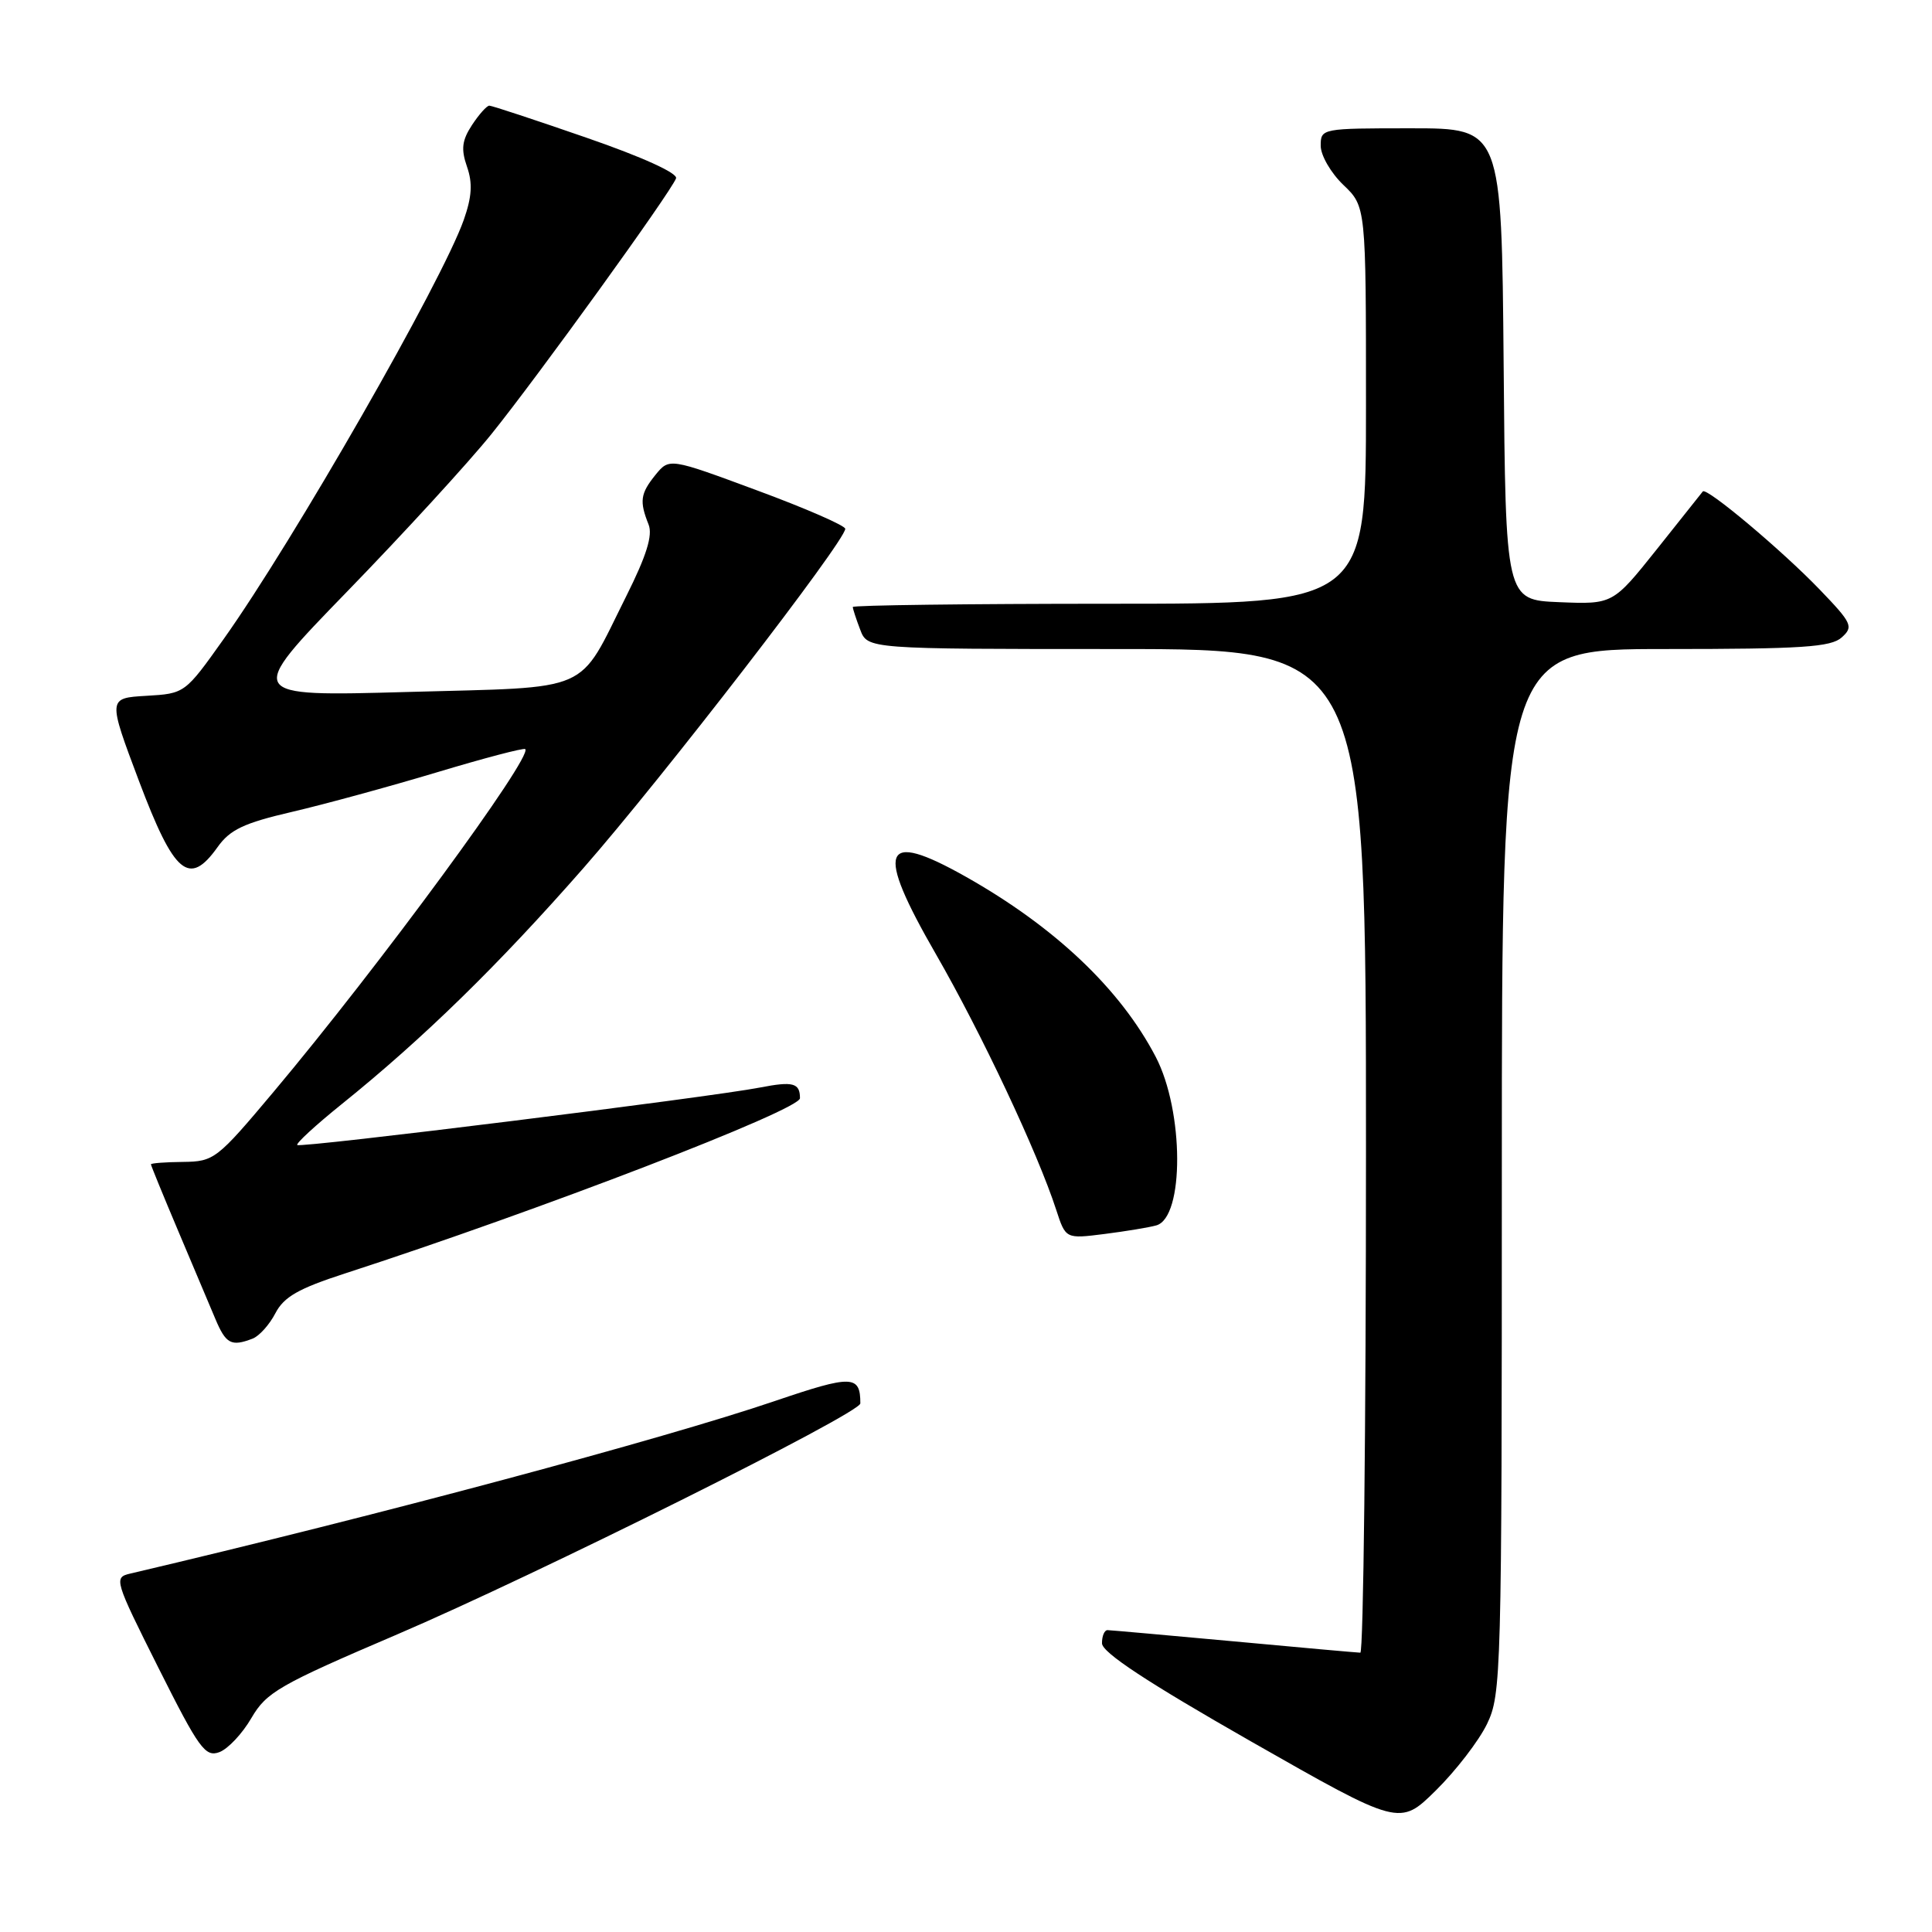 <?xml version="1.0" encoding="UTF-8" standalone="no"?>
<!DOCTYPE svg PUBLIC "-//W3C//DTD SVG 1.1//EN" "http://www.w3.org/Graphics/SVG/1.1/DTD/svg11.dtd" >
<svg xmlns="http://www.w3.org/2000/svg" xmlns:xlink="http://www.w3.org/1999/xlink" version="1.1" viewBox="0 0 256 256">
 <g >
 <path fill="currentColor"
d=" M 197.03 228.45 C 198.93 224.51 199.00 222.02 199.00 155.18 C 199.00 86.00 199.00 86.00 220.67 86.00 C 238.76 86.00 242.62 85.75 244.04 84.46 C 245.62 83.04 245.41 82.58 241.12 78.12 C 236.13 72.93 226.10 64.51 225.63 65.12 C 225.47 65.33 222.73 68.78 219.53 72.79 C 213.71 80.08 213.71 80.08 206.60 79.79 C 199.50 79.50 199.50 79.50 199.24 48.25 C 198.97 17.00 198.97 17.00 186.99 17.00 C 175.13 17.00 175.00 17.02 175.00 19.31 C 175.00 20.59 176.35 22.92 178.00 24.50 C 181.00 27.37 181.00 27.37 181.00 53.69 C 181.00 80.00 181.00 80.00 147.00 80.00 C 128.30 80.00 113.00 80.20 113.00 80.43 C 113.00 80.67 113.44 82.02 113.98 83.43 C 114.95 86.00 114.95 86.00 147.98 86.00 C 181.00 86.00 181.00 86.00 181.00 152.50 C 181.00 189.07 180.66 218.99 180.25 218.99 C 179.84 218.98 172.30 218.31 163.50 217.49 C 154.70 216.68 147.16 216.01 146.75 216.00 C 146.34 216.00 146.01 216.79 146.02 217.75 C 146.04 218.97 152.03 222.91 165.75 230.74 C 185.46 241.97 185.46 241.97 190.25 237.25 C 192.89 234.65 195.94 230.69 197.03 228.45 Z  M 33.31 227.65 C 35.31 224.22 36.97 223.26 52.62 216.57 C 71.09 208.66 114.00 187.27 114.00 185.96 C 114.00 182.19 112.92 182.16 102.68 185.64 C 87.90 190.67 50.03 200.81 17.25 208.51 C 15.06 209.02 15.16 209.36 20.99 220.99 C 26.36 231.70 27.20 232.86 29.06 232.17 C 30.20 231.75 32.11 229.72 33.31 227.65 Z  M 33.46 177.38 C 34.35 177.04 35.71 175.52 36.49 174.01 C 37.62 171.84 39.54 170.74 45.71 168.74 C 71.42 160.40 106.00 147.08 106.00 145.52 C 106.00 143.50 105.09 143.25 100.72 144.10 C 94.05 145.40 39.80 152.14 39.39 151.72 C 39.18 151.52 41.82 149.09 45.26 146.32 C 56.09 137.60 66.01 127.91 77.33 115.00 C 87.76 103.10 112.00 71.69 112.00 70.07 C 112.00 69.65 106.76 67.36 100.34 64.99 C 88.69 60.67 88.69 60.67 86.84 62.94 C 84.85 65.41 84.71 66.42 85.94 69.50 C 86.51 70.93 85.67 73.62 82.98 79.00 C 76.46 92.04 78.82 91.00 54.00 91.69 C 32.50 92.29 32.50 92.29 46.00 78.38 C 53.42 70.74 62.04 61.34 65.14 57.49 C 71.23 49.93 88.89 25.48 89.58 23.63 C 89.83 22.95 85.10 20.80 77.72 18.25 C 70.97 15.91 65.17 14.00 64.84 14.00 C 64.50 14.00 63.47 15.16 62.54 16.57 C 61.21 18.61 61.07 19.76 61.88 22.09 C 62.64 24.27 62.53 26.07 61.45 29.14 C 58.56 37.33 38.90 71.65 29.62 84.70 C 24.51 91.89 24.49 91.90 19.39 92.20 C 14.28 92.50 14.28 92.50 18.42 103.50 C 23.09 115.87 25.06 117.53 28.82 112.26 C 30.47 109.93 32.31 109.06 38.68 107.58 C 42.98 106.58 51.62 104.22 57.88 102.34 C 64.13 100.46 69.41 99.07 69.60 99.26 C 70.61 100.27 50.23 128.03 36.24 144.69 C 28.74 153.62 28.37 153.91 24.25 153.96 C 21.91 153.98 20.00 154.13 20.00 154.28 C 20.00 154.43 21.61 158.37 23.58 163.03 C 25.55 167.69 27.78 172.96 28.53 174.75 C 29.93 178.08 30.64 178.46 33.46 177.38 Z  M 153.22 162.37 C 156.94 161.32 156.89 147.23 153.14 140.04 C 148.44 131.03 139.76 122.81 127.92 116.14 C 116.85 109.91 115.91 112.38 124.03 126.46 C 130.06 136.94 137.50 152.74 139.96 160.33 C 141.21 164.16 141.21 164.16 146.35 163.51 C 149.18 163.15 152.27 162.64 153.22 162.37 Z "/>
</g>
</svg>